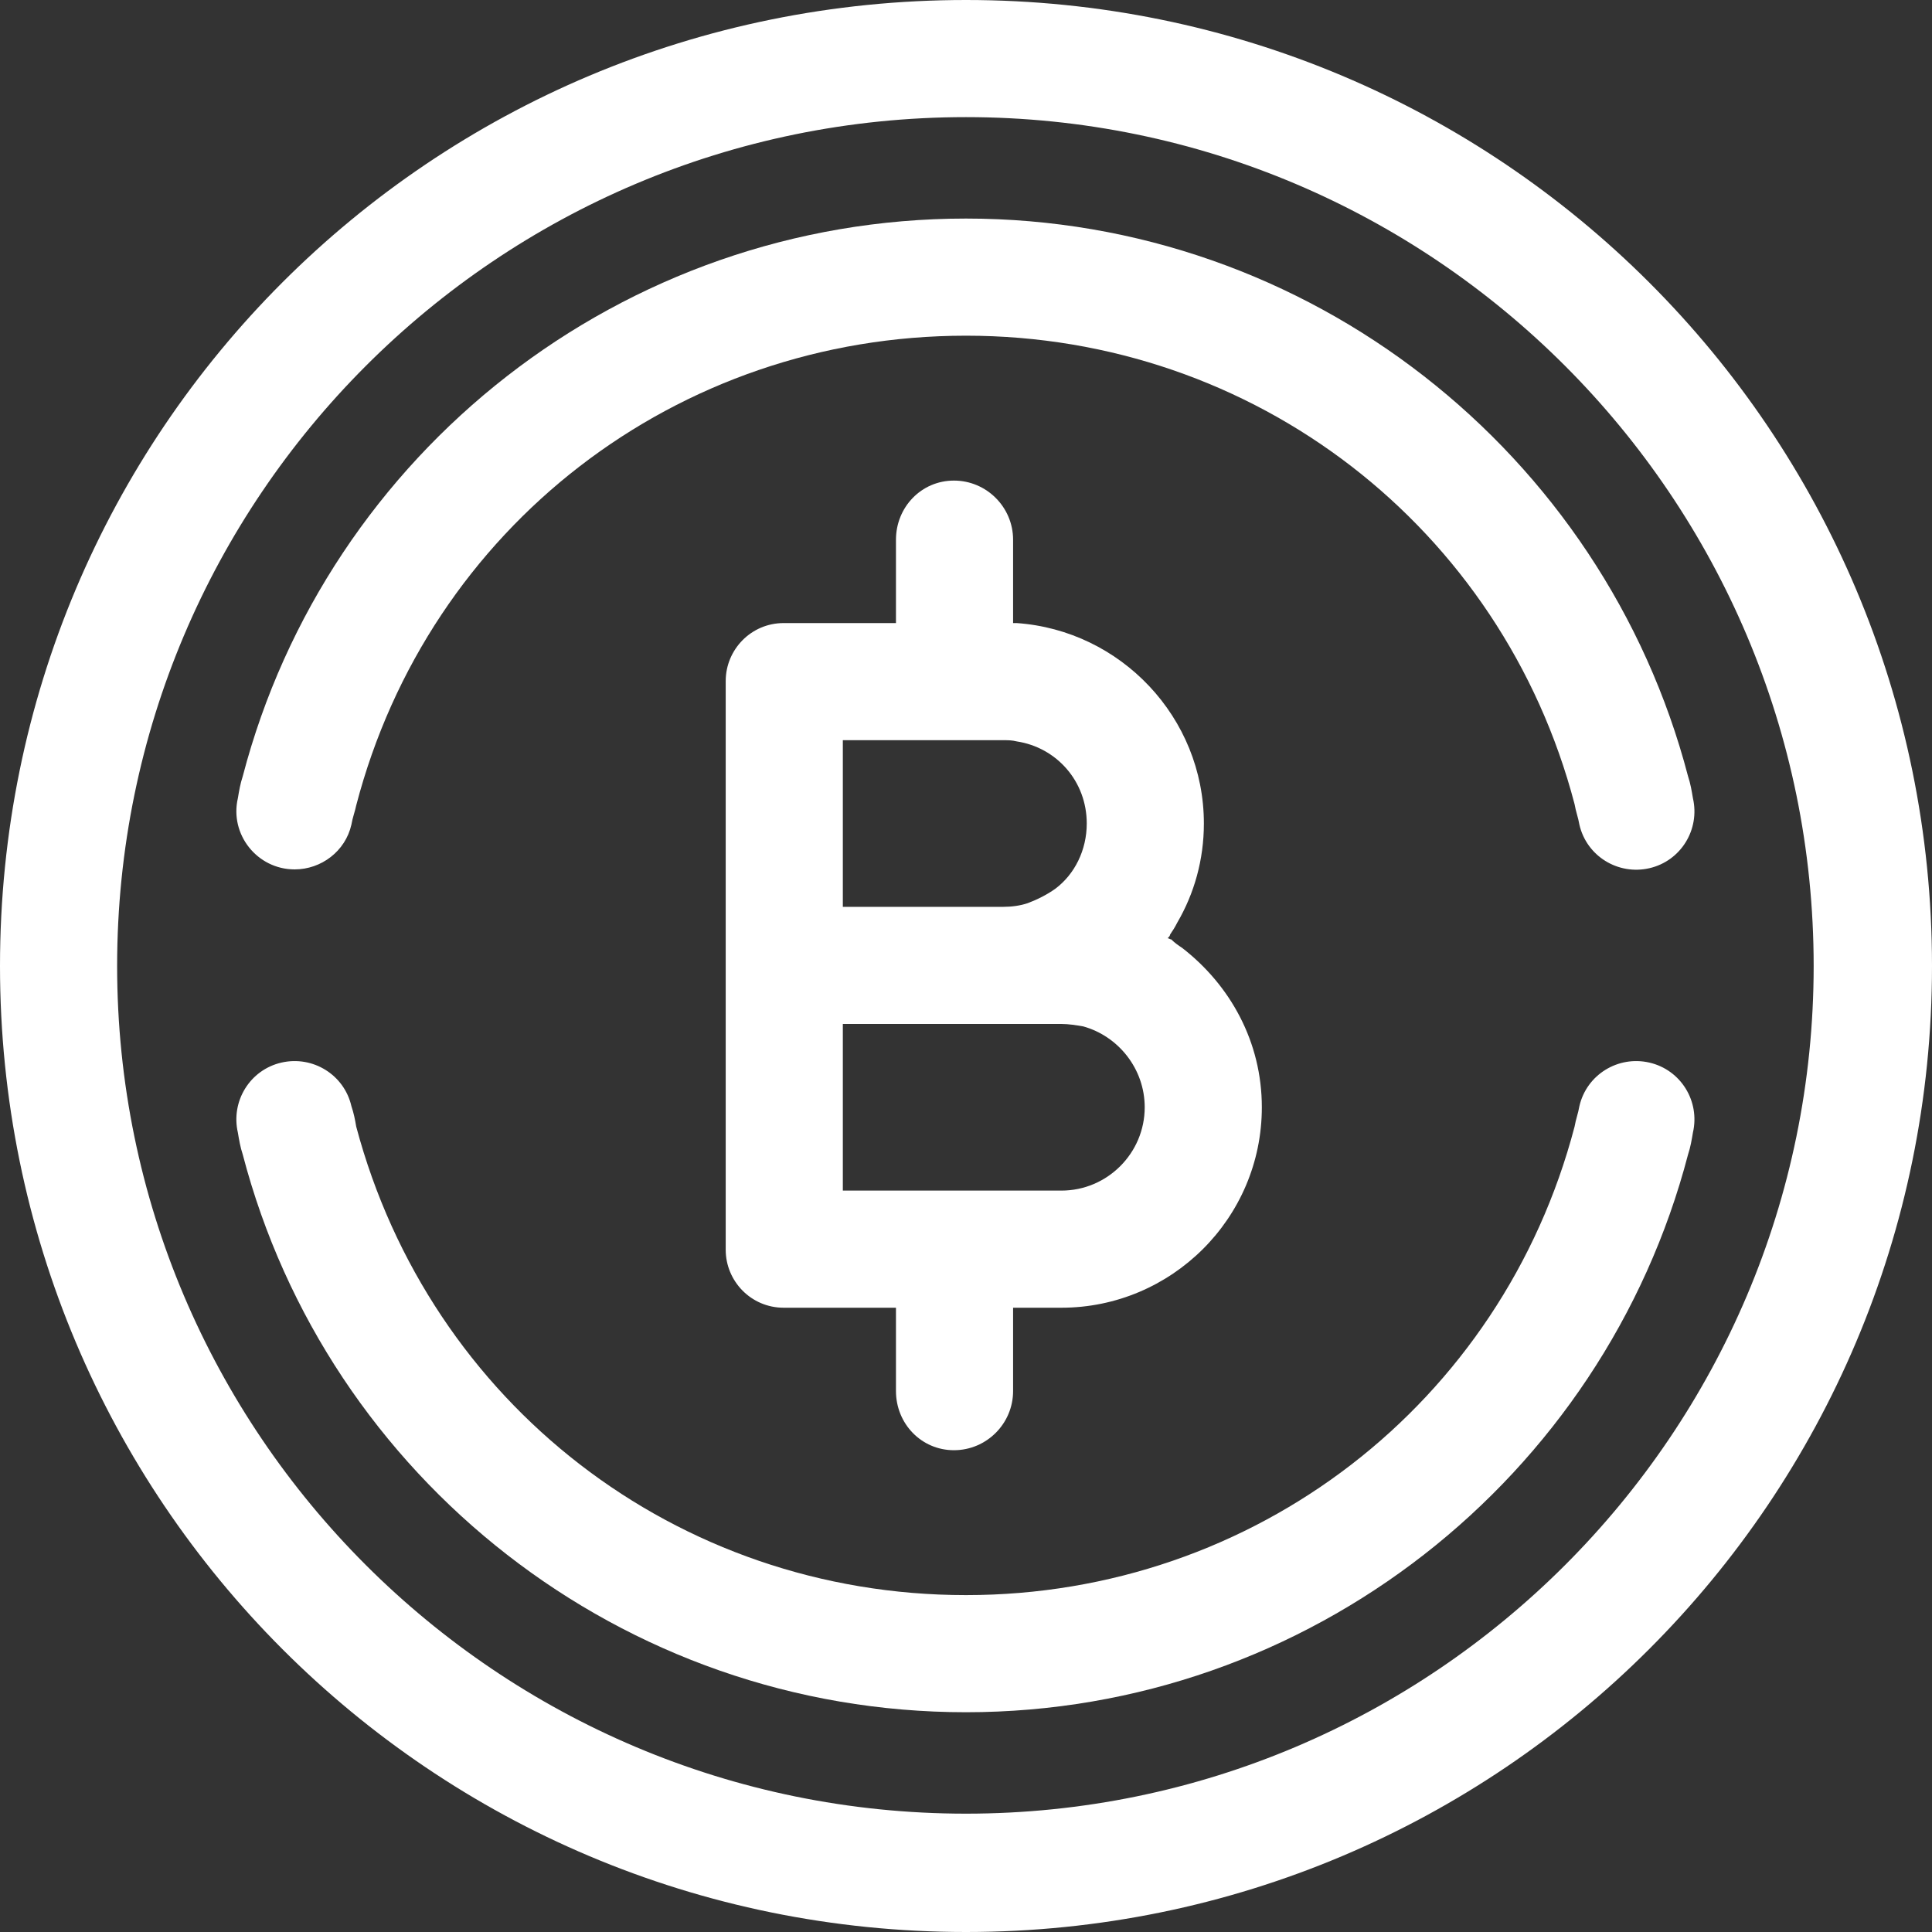 <svg width="16" height="16" viewBox="0 0 16 16" fill="none" xmlns="http://www.w3.org/2000/svg" xmlns:xlink="http://www.w3.org/1999/xlink">
	<rect x="0" y="0" width="16" height="16" fill="#333333" stroke="none"/>
	<desc>
			Created with Pixso.
	</desc>
	<defs/>
	<path d="M8 0C3.57 0 0 3.57 0 8C0 12.42 3.57 16 8 16C12.42 16 16 12.42 16 8C16 3.57 12.42 0 8 0ZM8 15.02C4.12 15.02 0.97 11.87 0.97 8C0.97 4.12 4.12 0.97 8 0.97C11.87 0.97 15.02 4.12 15.02 8C15.02 11.87 11.87 15.02 8 15.02Z" fill="#FFFFFF" fill-opacity="1" fill-rule="evenodd"/>
	<path d="M13.66 8.8C13.4 8.74 13.14 8.9 13.08 9.16C13.07 9.22 13.05 9.27 13.04 9.33C12.44 11.62 10.39 13.21 8 13.21C5.6 13.21 3.56 11.62 2.95 9.33C2.94 9.27 2.93 9.22 2.91 9.16C2.85 8.9 2.59 8.74 2.33 8.8C2.07 8.86 1.91 9.12 1.97 9.38C1.98 9.44 1.99 9.5 2.01 9.56C2.71 12.24 5.15 14.18 8 14.18C10.84 14.18 13.28 12.24 13.98 9.56C14 9.5 14.01 9.44 14.02 9.38C14.08 9.12 13.92 8.86 13.66 8.8Z" fill="#FFFFFF" fill-opacity="1" fill-rule="evenodd"/>
	<path d="M2.01 6.43C1.99 6.49 1.98 6.55 1.97 6.61C1.9 6.91 2.13 7.2 2.44 7.2C2.66 7.2 2.86 7.05 2.91 6.83C2.92 6.77 2.94 6.72 2.95 6.67C3.55 4.37 5.6 2.78 8 2.78C10.39 2.78 12.44 4.37 13.04 6.66C13.05 6.72 13.07 6.77 13.08 6.83C13.14 7.09 13.4 7.25 13.66 7.19C13.92 7.13 14.08 6.87 14.02 6.61C14.01 6.55 14 6.49 13.98 6.43C13.28 3.75 10.84 1.81 8 1.81C5.15 1.81 2.71 3.75 2.01 6.43Z" fill="#FFFFFF" fill-opacity="1" fill-rule="evenodd"/>
	<path d="M8.39 11.52C8.39 11.79 8.17 12.01 7.9 12.01C7.63 12.01 7.42 11.79 7.42 11.52L7.42 10.83L6.49 10.83C6.22 10.83 6.01 10.61 6.01 10.35L6.01 5.64C6.01 5.38 6.22 5.16 6.49 5.16L7.42 5.16L7.42 4.47C7.42 4.2 7.63 3.98 7.9 3.98C8.17 3.98 8.39 4.2 8.39 4.47L8.39 5.16C8.4 5.16 8.41 5.16 8.42 5.16C9.28 5.22 9.97 5.94 9.97 6.82C9.97 7.12 9.89 7.4 9.75 7.64C9.73 7.68 9.71 7.71 9.69 7.74C9.69 7.75 9.68 7.76 9.67 7.77C9.68 7.77 9.69 7.78 9.7 7.78C9.73 7.81 9.76 7.83 9.79 7.85C10.19 8.16 10.45 8.63 10.45 9.17C10.45 10.09 9.7 10.83 8.79 10.83L8.39 10.83L8.39 11.52ZM8.42 9.86L8.79 9.86C9.17 9.86 9.48 9.55 9.48 9.17C9.48 8.85 9.26 8.58 8.97 8.5C8.91 8.49 8.85 8.48 8.79 8.48L6.98 8.48L6.98 9.86L8.42 9.86ZM7.01 7.51L8.31 7.51C8.38 7.51 8.45 7.5 8.51 7.48C8.59 7.45 8.67 7.41 8.74 7.36C8.9 7.24 9 7.04 9 6.82C9 6.47 8.75 6.19 8.42 6.14C8.38 6.13 8.35 6.13 8.31 6.13L6.98 6.13L6.98 7.51L7.01 7.51Z" fill="#FFFFFF" fill-opacity="1" fill-rule="evenodd"/>
</svg>
